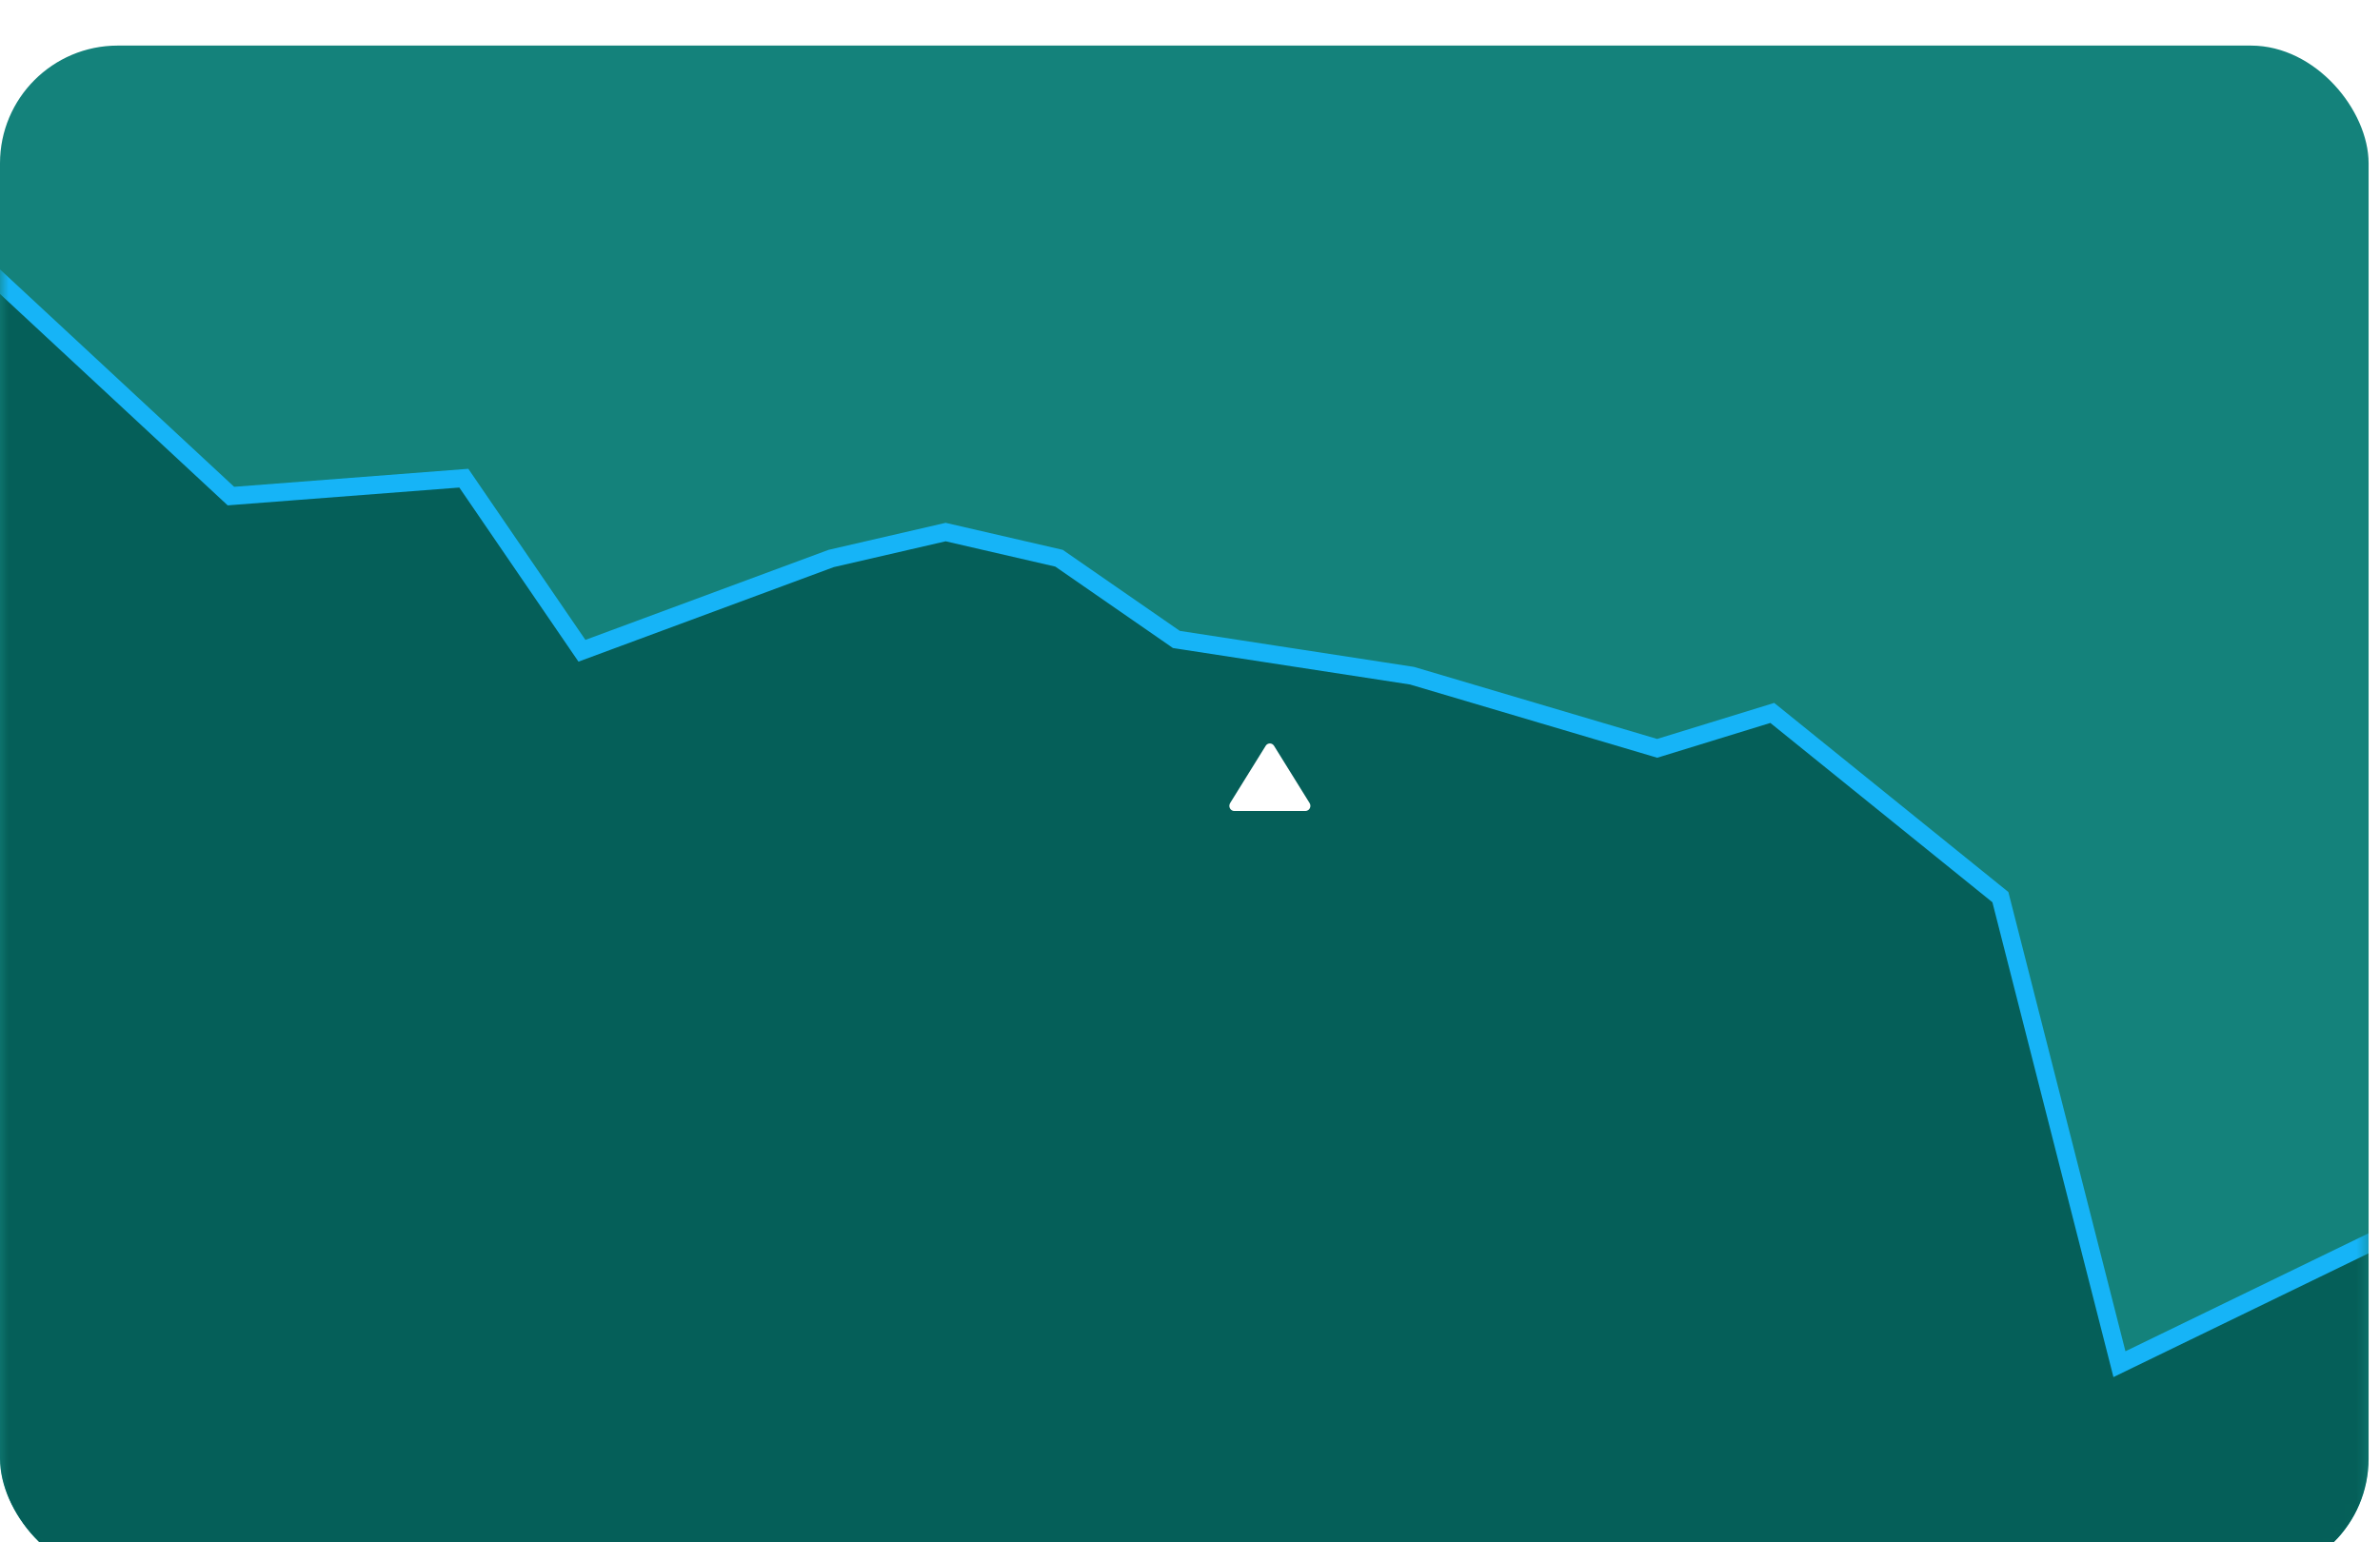 <svg viewBox="0 0 208.823 135.334" fill="none" xmlns="http://www.w3.org/2000/svg" xmlns:xlink="http://www.w3.org/1999/xlink" id="6ecb5461" x="0" y="0"><g id="Analytics" data-node-id="1:1890" clip-path="url(#clip0_1_1890)"><g id="MacBook Air - 8" data-node-id="1:1891" clip-path="url(#clip1_1_1890)"><g id="Integrate Employee Directory" data-node-id="1:1892" filter="url(#filter0_d_1_1890)"><g id="Home" data-node-id="1:1893"><g clip-path="url(#clip2_1_1890)"><g id="Frame 71" data-node-id="1:1894"><g id="Frame 70" data-node-id="1:1897"><g id="Frame 66" data-node-id="1:1898"><g id="Group 289209" data-node-id="1:1904"><g id="Quotation_2" data-node-id="1:1916" filter="url(#filter3_d_1_1890)"><g clip-path="url(#clip8_1_1890)"><path id="Background_3" data-node-id="1:1917" fill-rule="evenodd" clip-rule="evenodd" d="M0,7.902c0,-4.364 3.538,-7.902 7.902,-7.902h192.019c4.364,0 7.902,3.538 7.902,7.902v118.53c0,4.364 -3.538,7.902 -7.902,7.902h-192.019c-4.364,0 -7.902,-3.538 -7.902,-7.902z" fill="#14827B"/><g mask="url(#mask1_1_1890)"><path id="Path 2_2" data-node-id="1:1919" d="M-0.79,135.124v-115.138l20.798,19.313l0.253,0.235l0.345,-0.027l20.09,-1.545l10.015,14.637l0.348,0.509l0.579,-0.214l21.288,-7.884l10.045,-2.319l9.948,2.296l10.148,7.025l0.149,0.104l0.18,0.028l20.493,3.152l21.284,6.307l0.228,0.068l0.229,-0.071l9.87,-3.037l20.014,16.165l10.208,40.046l0.239,0.939l0.871,-0.423l21.941,-10.647l-0.156,30.481z" fill="#055F59" stroke="#16B4F7" stroke-width="1.58"/><g id="Icons/10x10/White/Arrow Up_2" data-node-id="1:1922"><path id="Arrow_3" data-node-id="1:1923" fill-rule="evenodd" clip-rule="evenodd" d="M114.539,67.168h-6.241c-0.241,0 -0.435,-0.202 -0.435,-0.451c0,-0.086 0.024,-0.171 0.069,-0.243l3.12,-5.025c0.13,-0.21 0.4,-0.27 0.602,-0.136c0.052,0.035 0.097,0.081 0.131,0.136l3.12,5.025c0.13,0.209 0.072,0.488 -0.131,0.623c-0.07,0.046 -0.152,0.071 -0.235,0.071z" fill="white"/></g></g></g></g></g></g></g></g></g></g></g></g></g><defs><clipPath id="clip0_1_1890"><rect width="1280" height="892" fill="white" x="-568.738" y="-173.556"/></clipPath><clipPath id="clip1_1_1890"><rect width="1280" height="892" fill="white" x="-568.738" y="-173.556"/></clipPath><filter id="filter0_d_1_1890" x="-572.738" y="-173.556" width="1288" height="900" filterUnits="userSpaceOnUse" color-interpolation-filters="sRGB"><feFlood flood-opacity="0" result="BackgroundImageFix"/><feColorMatrix in="SourceAlpha" type="matrix" values="0 0 0 0 0 0 0 0 0 0 0 0 0 0 0 0 0 0 127 0" result="hardAlpha"/><feOffset dy="4"/><feGaussianBlur stdDeviation="2"/><feComposite in2="hardAlpha" operator="out"/><feColorMatrix type="matrix" values="0 0 0 0 0 0 0 0 0 0 0 0 0 0 0 0 0 0 0.25 0"/><feBlend mode="normal" in2="BackgroundImageFix" result="effect1_dropShadow_1_1890"/><feBlend mode="normal" in="SourceGraphic" in2="effect1_dropShadow_1_1890" result="shape"/></filter><clipPath id="clip2_1_1890"><rect width="1280" height="889" rx="17.778" fill="white" x="-568.738" y="-173.556"/></clipPath><filter id="filter3_d_1_1890" x="-4.131" y="-4.131" width="216.086" height="142.597" filterUnits="userSpaceOnUse" color-interpolation-filters="sRGB"><feFlood flood-opacity="0" result="BackgroundImageFix"/><feColorMatrix in="SourceAlpha" type="matrix" values="0 0 0 0 0 0 0 0 0 0 0 0 0 0 0 0 0 0 127 0" result="hardAlpha"/><feOffset/><feGaussianBlur stdDeviation="2.066"/><feComposite in2="hardAlpha" operator="out"/><feColorMatrix type="matrix" values="0 0 0 0 0.429 0 0 0 0 0.429 0 0 0 0 0.429 0 0 0 0.5 0"/><feBlend mode="normal" in2="BackgroundImageFix" result="effect1_dropShadow_1_1890"/><feBlend mode="normal" in="SourceGraphic" in2="effect1_dropShadow_1_1890" result="shape"/></filter><clipPath id="clip8_1_1890"><rect x="0" y="0" width="207.823" height="134.334" rx="10.329" fill="white"/></clipPath><mask id="mask1_1_1890" style="mask-type:luminance" maskUnits="userSpaceOnUse" x="-0.738" y="-0.556" width="209" height="135"><path id="Background_4" data-node-id="1:1918" fill-rule="evenodd" clip-rule="evenodd" d="M0,7.902c0,-4.364 3.538,-7.902 7.902,-7.902h192.019c4.364,0 7.902,3.538 7.902,7.902v118.53c0,4.364 -3.538,7.902 -7.902,7.902h-192.019c-4.364,0 -7.902,-3.538 -7.902,-7.902z" fill="white"/></mask></defs></svg>
